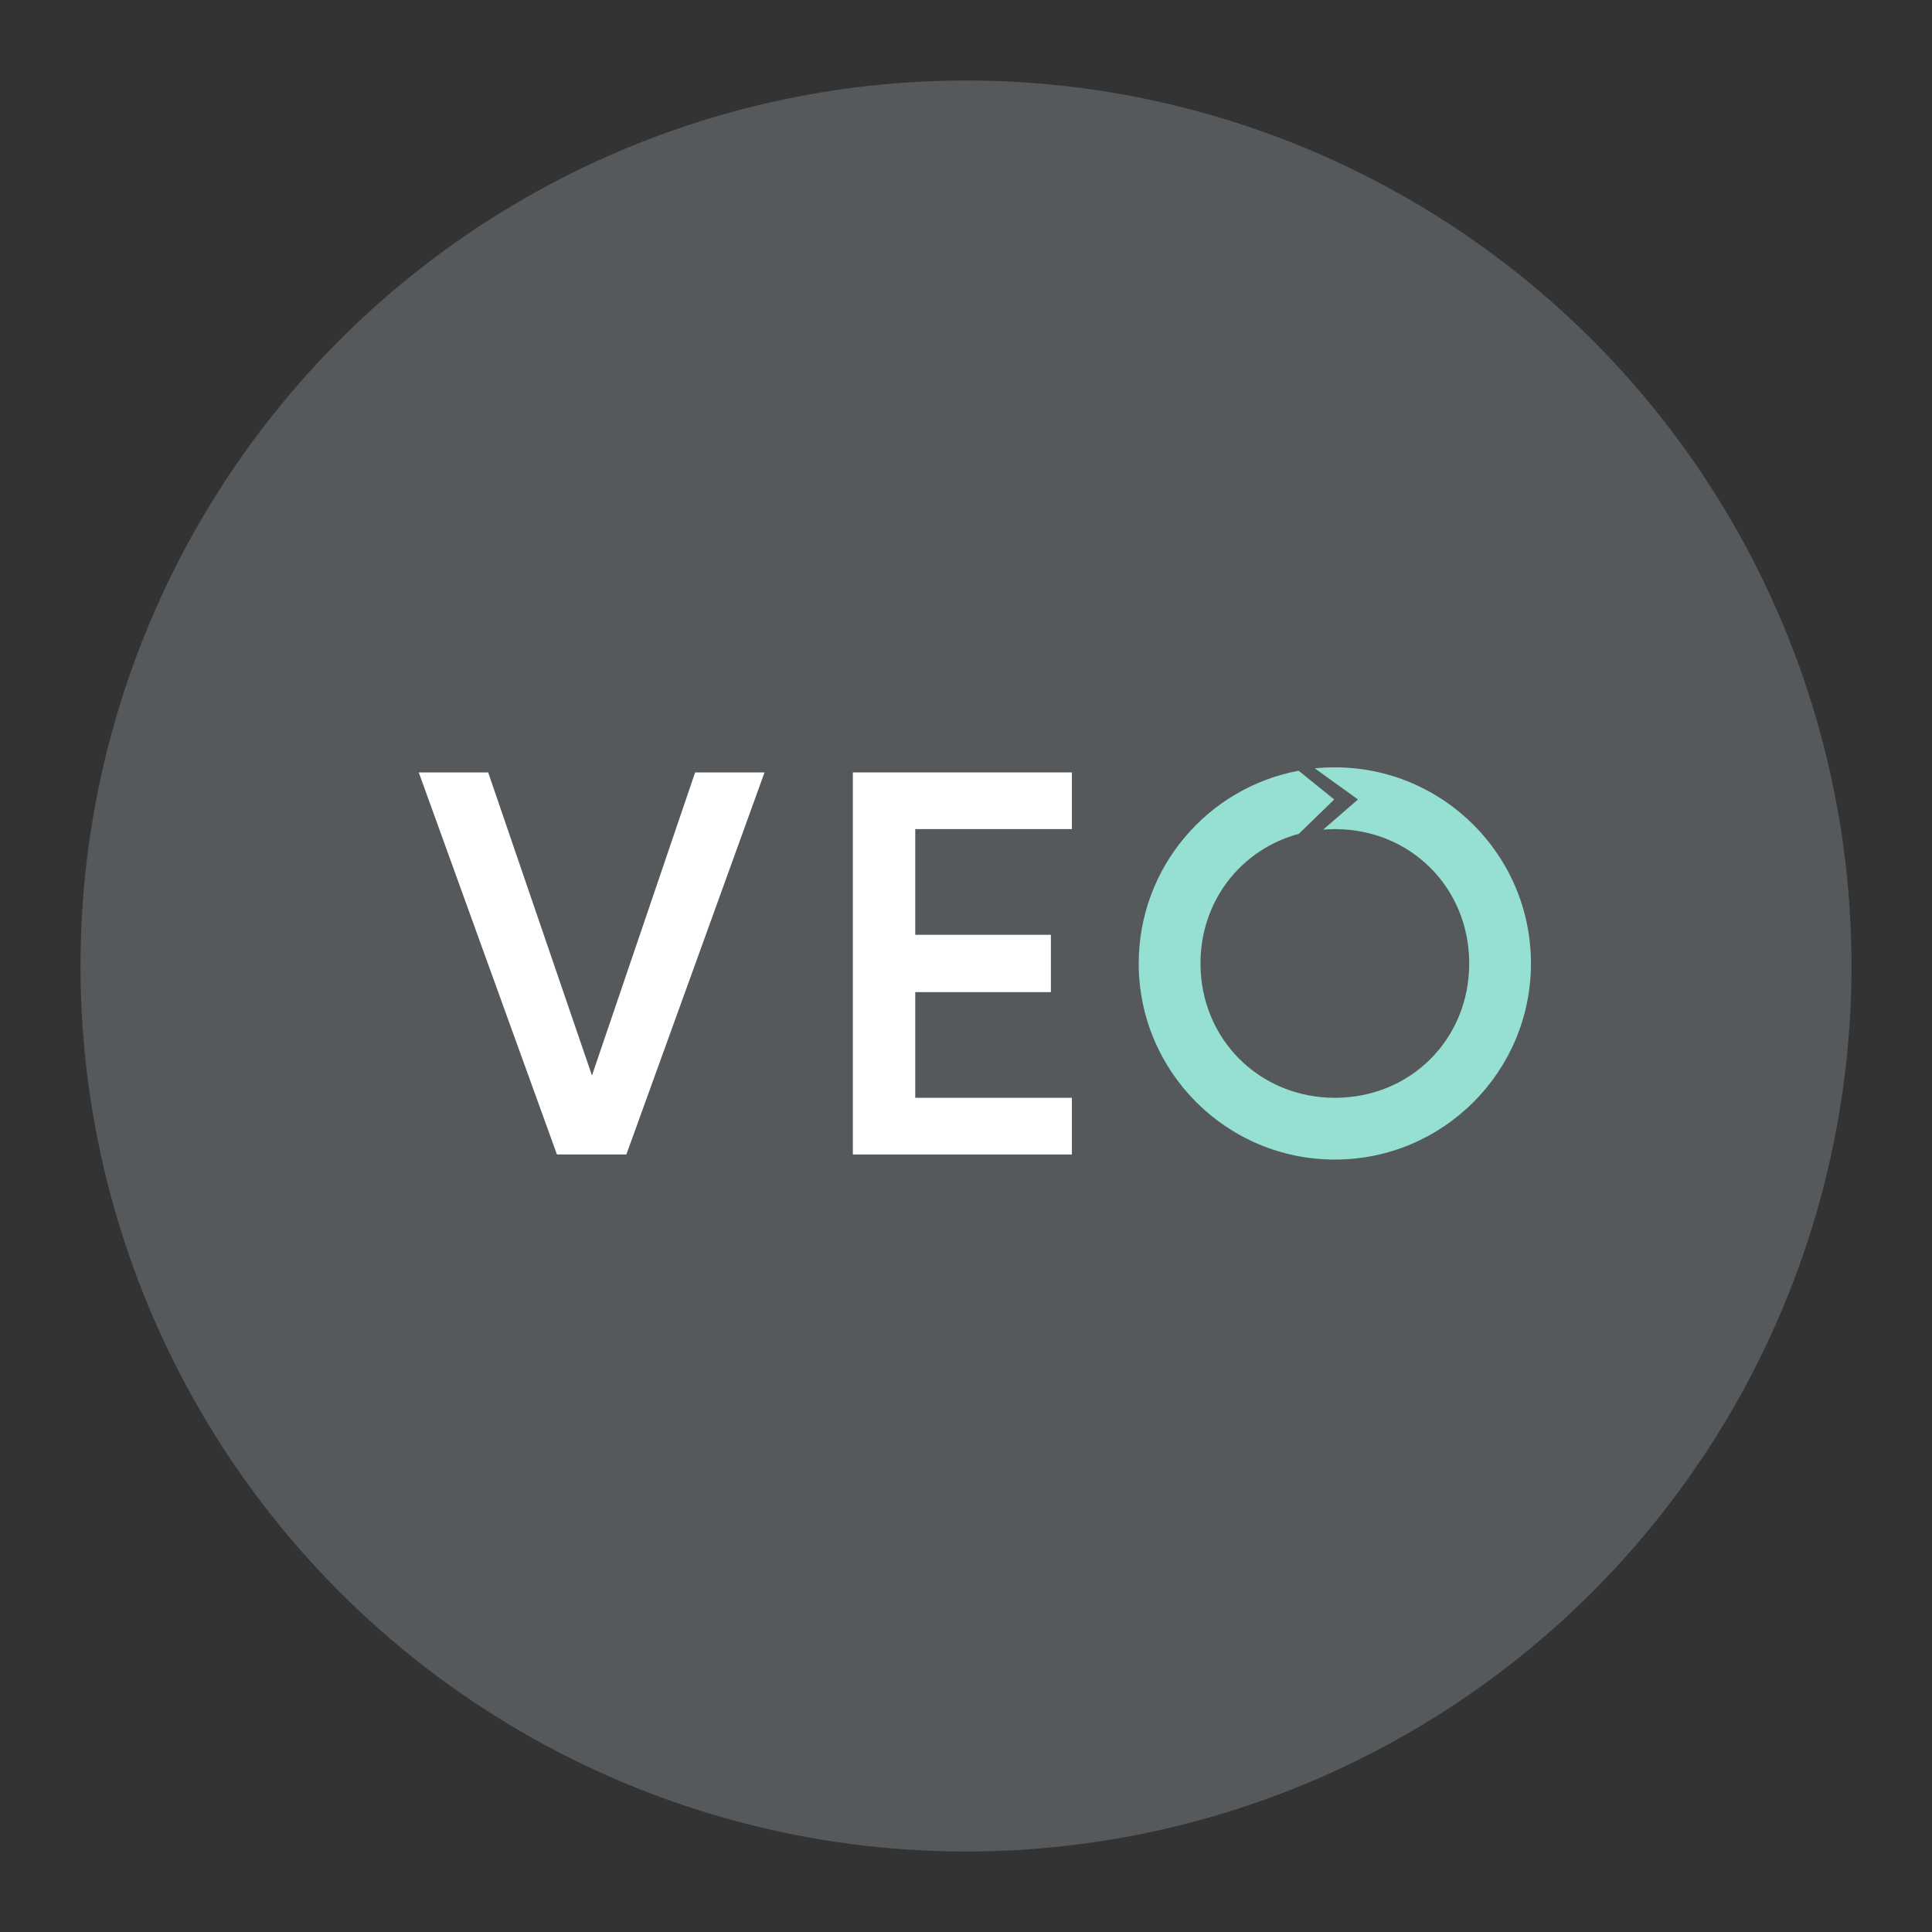 <svg width="192" height="192" version="1.1" viewBox="0 0 192 192" xmlns="http://www.w3.org/2000/svg">
 <rect x="0" y="0" width="192" height="192" fill="#333333" stroke="none"/>
 <circle cx="96" cy="96" r="88" fill="#56595b" stroke-width="0"/>
 <g transform="matrix(1.356 0 0 1.356 -33.293 -34.429)" aria-label="VEO">
  <path d="m75.497 82-7.56 22.213-7.607-22.213h-5.087l10.127 28h5.087l10.127-28z" fill="#fff"/>
  <path d="m103.11 86.153v-4.153h-16.053v28h16.053v-4.153h-11.48v-7.747h9.94v-4.2h-9.94v-7.747z" fill="#fff"/>
  <path d="m122.38 81.627c-0.495 0-0.984 0.025-1.467 0.074l3.164 2.281-2.549 2.209c0.281-0.023 0.564-0.037 0.852-0.037 5.553 0 9.848 4.292 9.848 9.846 0 5.553-4.294 9.846-9.848 9.846-5.507 0-9.846-4.292-9.846-9.846 0-4.629 3.016-8.378 7.209-9.5l2.592-2.518-2.607-2.107c-6.667 1.247-11.721 7.098-11.721 14.125 0 7.933 6.44 14.373 14.373 14.373 7.933 0 14.373-6.44 14.373-14.373 0-7.933-6.44-14.373-14.373-14.373z" fill="#96dfd3"/>
 </g>
</svg>
